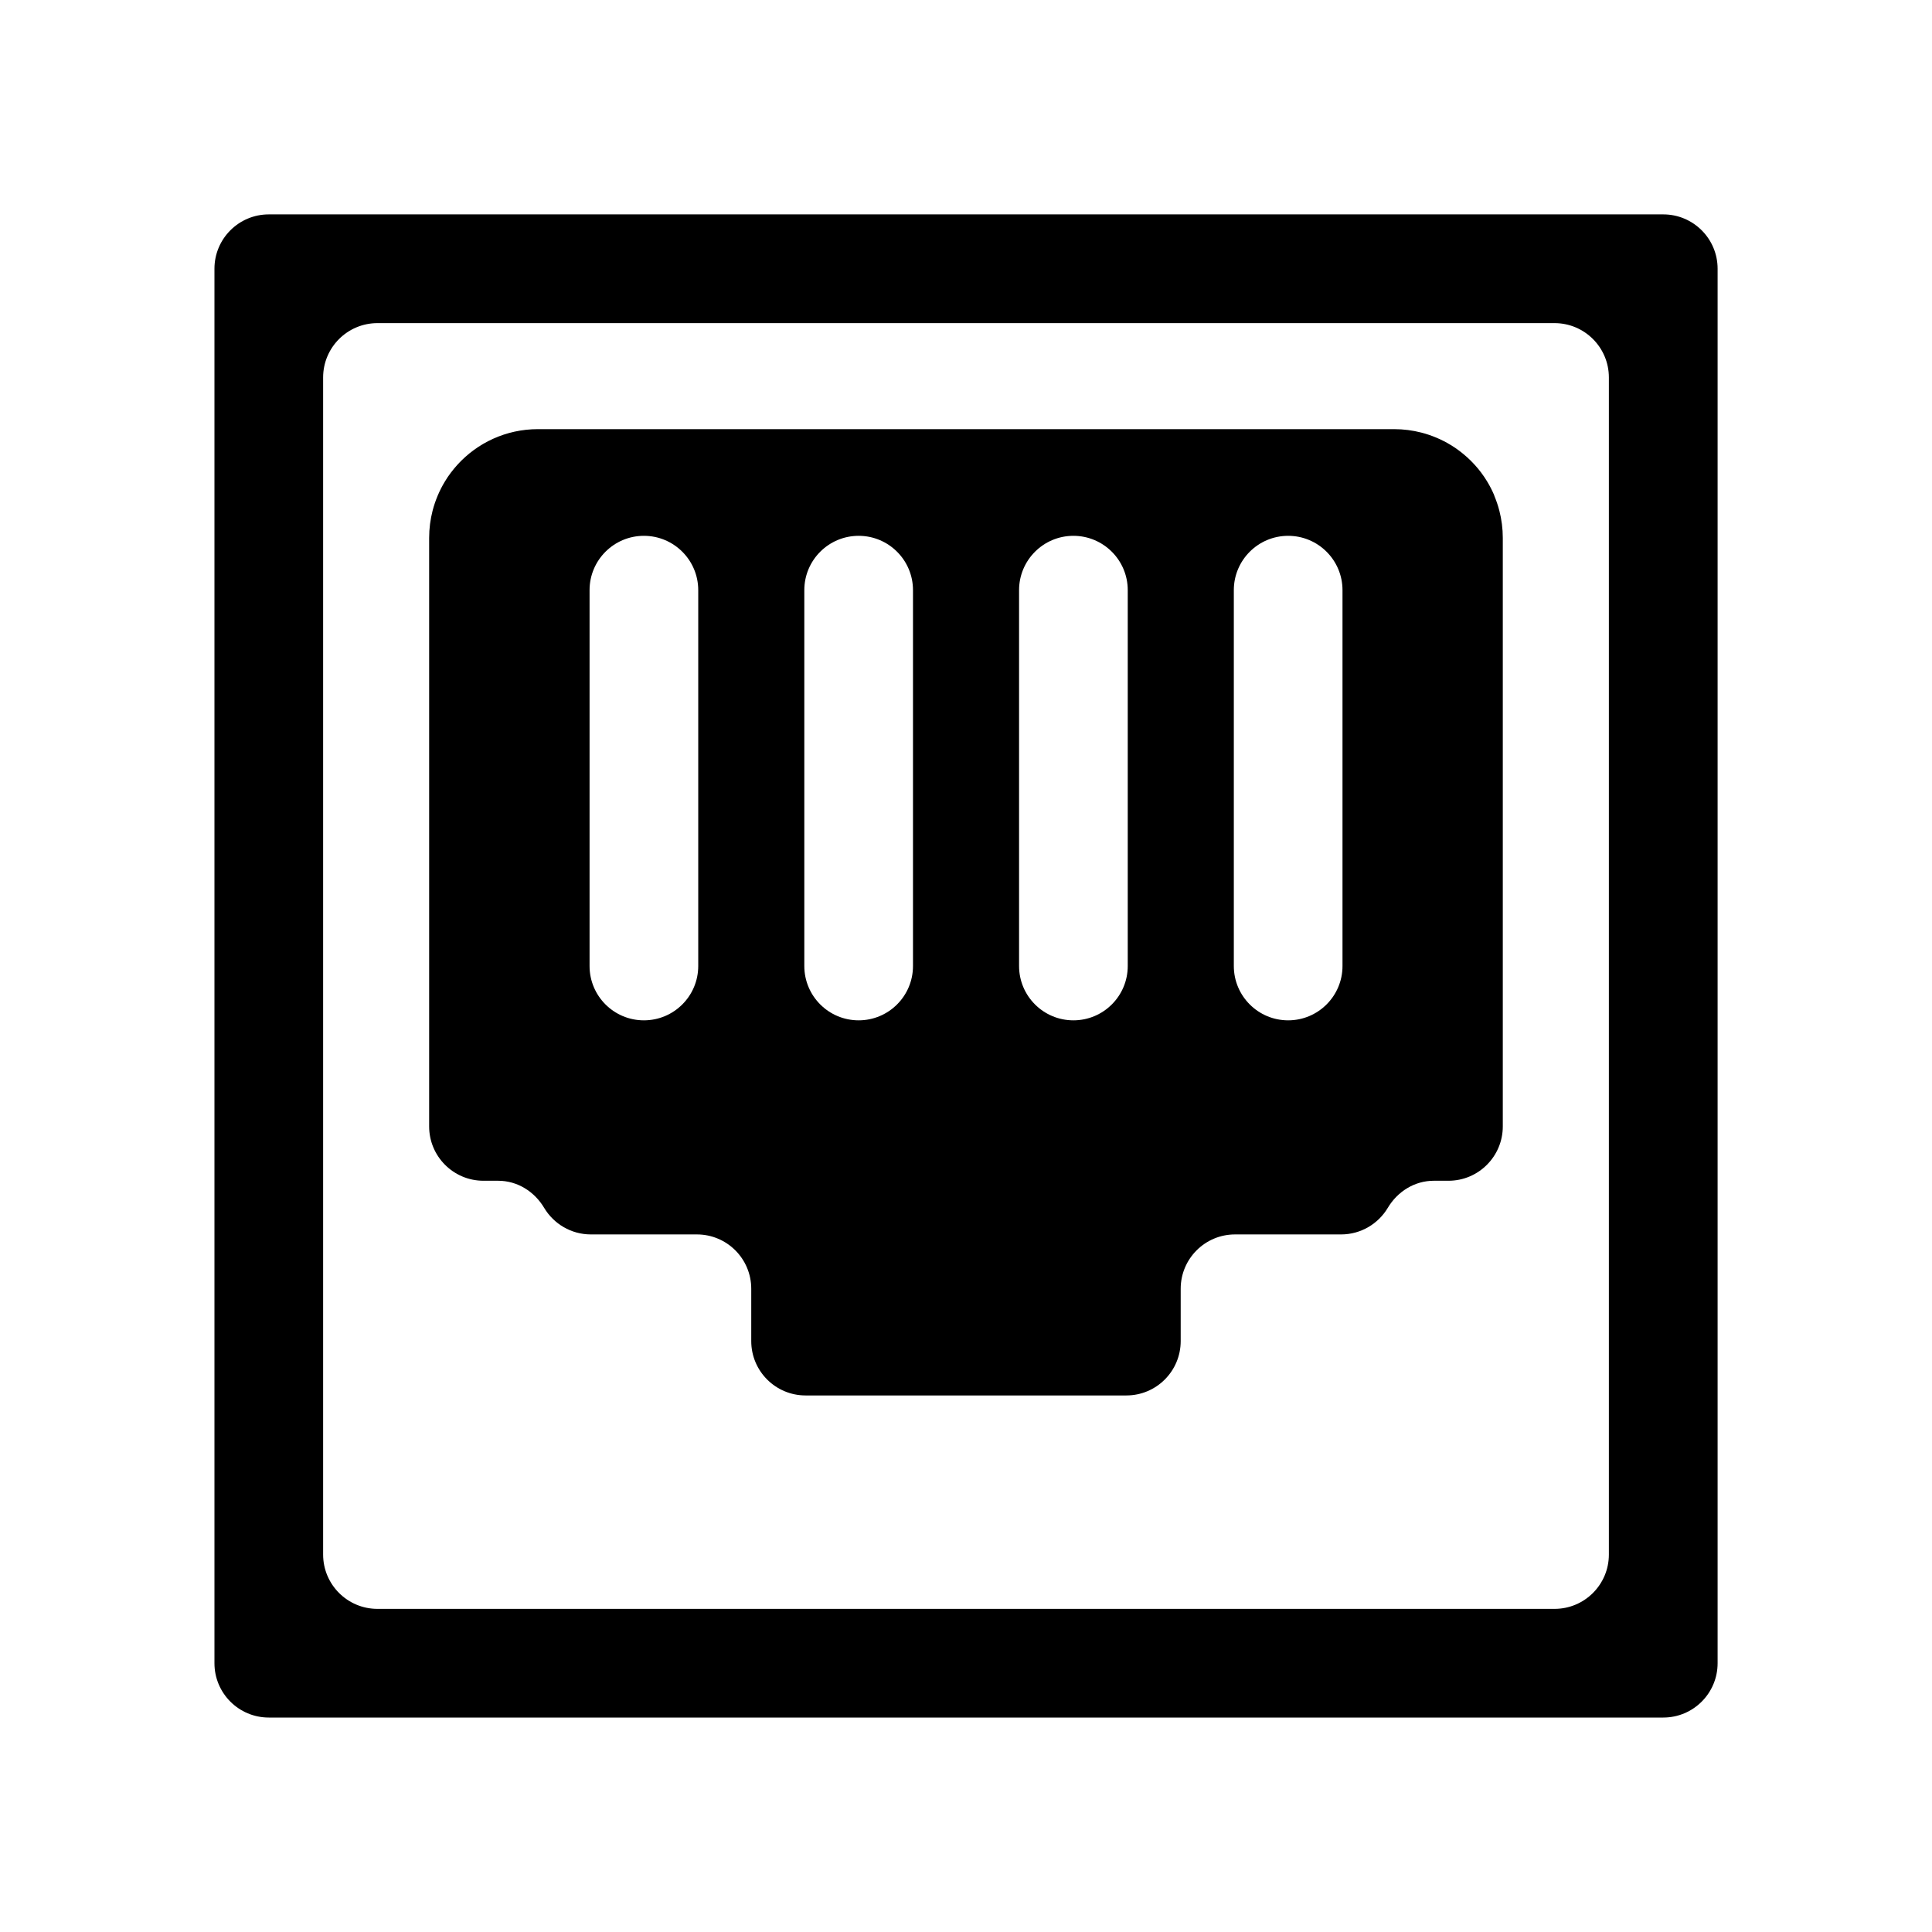 <!-- Generated by IcoMoon.io -->
<svg version="1.1" xmlns="http://www.w3.org/2000/svg" width="32" height="32" viewBox="0 0 32 32">
<title>ehternet-socket</title>
<path d="M27.549 3.551h-23.097c-0.497 0-0.9 0.403-0.9 0.9v23.097c0 0.497 0.403 0.9 0.9 0.9h23.097c0.497 0 0.9-0.403 0.9-0.9v-23.097c0-0.497-0.403-0.9-0.9-0.9zM26.648 25.748c0 0.497-0.403 0.9-0.9 0.9h-19.496c-0.497 0-0.9-0.403-0.9-0.9v-19.496c0-0.497 0.403-0.9 0.9-0.9h19.496c0.497 0 0.9 0.403 0.9 0.9v19.496z"></path>
<path d="M24.751 8.208c-0.034-0.081-0.074-0.159-0.119-0.233-0.030-0.050-0.062-0.097-0.097-0.144s-0.071-0.091-0.11-0.133c-0.039-0.043-0.079-0.083-0.122-0.122s-0.087-0.075-0.133-0.11-0.094-0.067-0.144-0.097c-0.074-0.045-0.152-0.085-0.233-0.119s-0.165-0.063-0.251-0.085c-0.144-0.037-0.295-0.057-0.45-0.057h-14.183c-0.528 0-1.004 0.228-1.333 0.59-0.039 0.043-0.075 0.087-0.11 0.133s-0.067 0.094-0.097 0.144c-0.045 0.074-0.085 0.152-0.119 0.233s-0.063 0.165-0.085 0.251c-0.037 0.144-0.057 0.295-0.057 0.45v9.748c0 0.497 0.403 0.9 0.9 0.9h0.243c0.317 0 0.6 0.177 0.762 0.449 0.157 0.263 0.445 0.44 0.774 0.44h1.756c0.497 0 0.9 0.403 0.9 0.9v0.867c0 0.497 0.403 0.9 0.9 0.9h5.313c0.497 0 0.9-0.403 0.9-0.9v-0.867c0-0.497 0.403-0.9 0.9-0.9h1.756c0.329 0 0.617-0.177 0.774-0.44 0.162-0.272 0.445-0.449 0.762-0.449h0.243c0.497 0 0.9-0.403 0.9-0.9v-9.748c0-0.155-0.020-0.306-0.057-0.45-0.022-0.086-0.051-0.17-0.085-0.251zM11.565 16c0 0.497-0.403 0.9-0.9 0.9s-0.9-0.403-0.9-0.9v-6.225c0-0.497 0.403-0.9 0.9-0.9s0.9 0.403 0.9 0.9v6.224zM15.122 16c0 0.497-0.403 0.9-0.9 0.9s-0.9-0.403-0.9-0.9v-6.225c0-0.497 0.403-0.9 0.9-0.9s0.9 0.403 0.9 0.9v6.224zM18.679 16c0 0.497-0.403 0.9-0.9 0.9s-0.9-0.403-0.9-0.9v-6.225c0-0.497 0.403-0.9 0.9-0.9s0.9 0.403 0.9 0.9v6.224zM22.236 16c0 0.497-0.403 0.9-0.9 0.9s-0.9-0.403-0.9-0.9v-6.225c0-0.497 0.403-0.9 0.9-0.9s0.9 0.403 0.9 0.9v6.224z"></path>
</svg>
